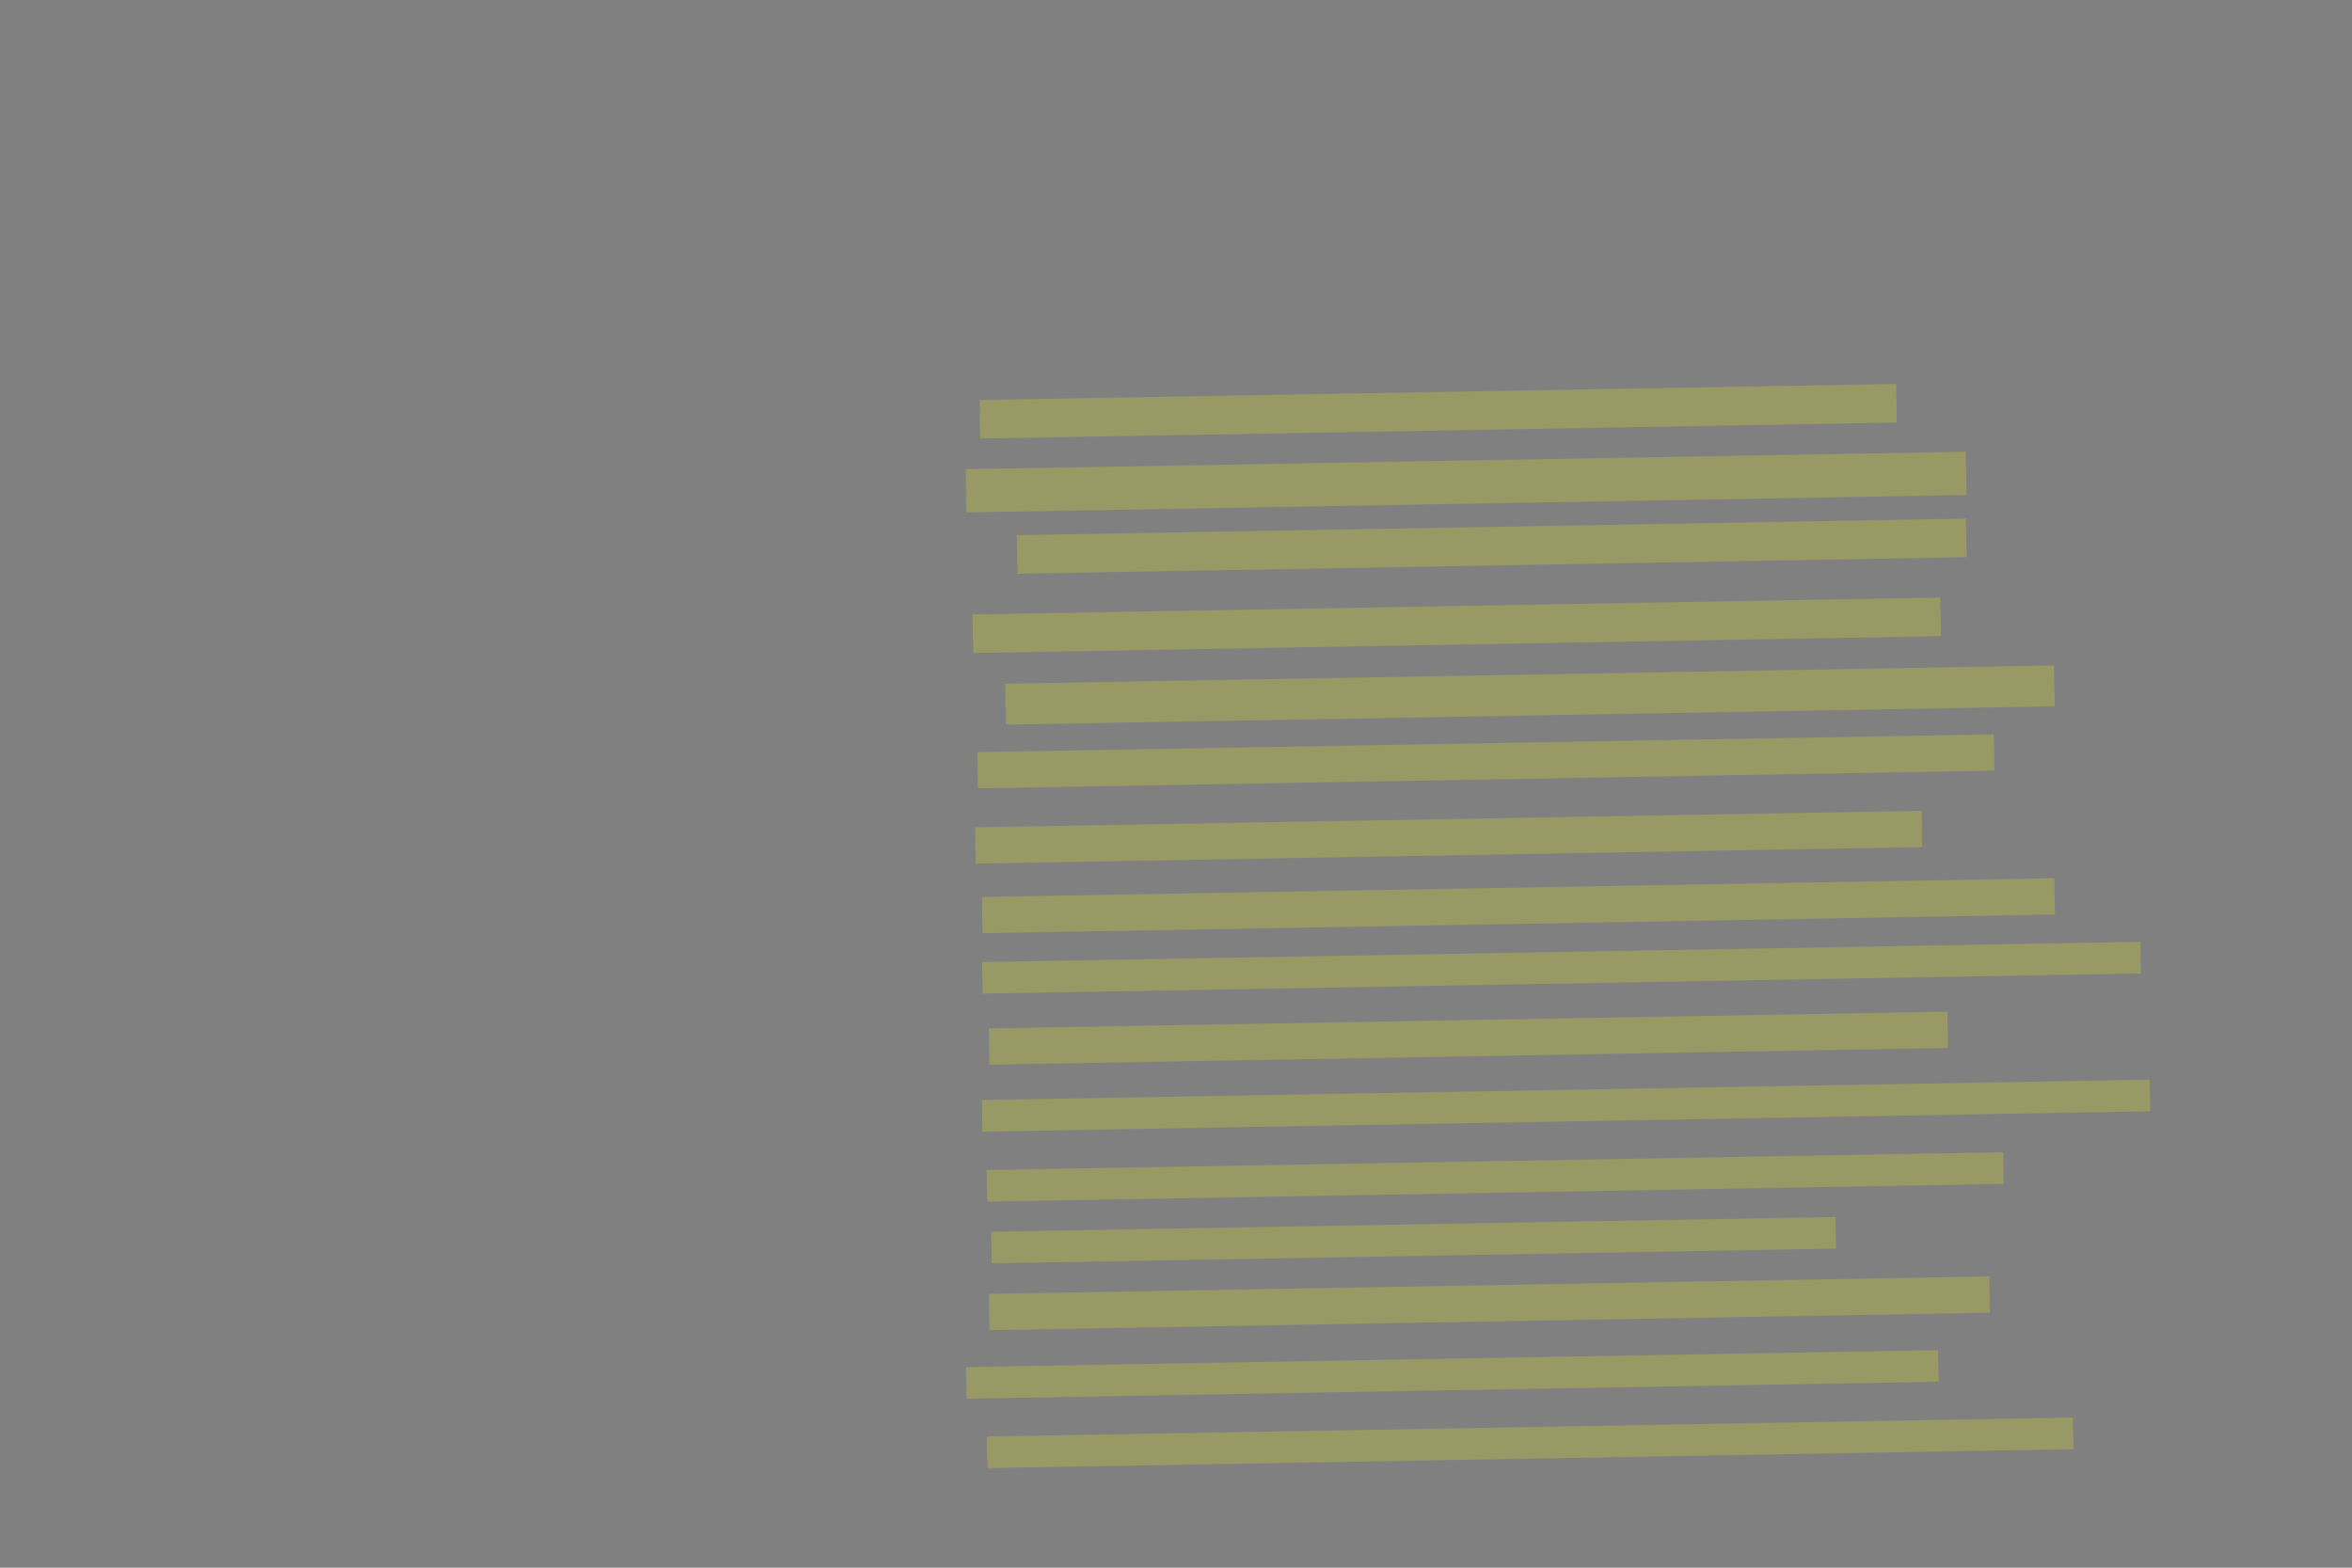 <?xml version="1.0" encoding="UTF-8" standalone="no"?><svg xmlns="http://www.w3.org/2000/svg" xmlns:xlink="http://www.w3.org/1999/xlink" height="3744" width="5616">
 <rect width="100%" height="100%" fill="#808080" stroke="none"/>
 <g>
  <title>Layer 1</title>
  <rect class=" imageannotationLine imageannotationLinked" fill="#FFFF00" fill-opacity="0.2" height="92.129" id="svg_2" stroke="#000000" stroke-dasharray="null" stroke-linecap="null" stroke-linejoin="null" stroke-opacity="0.5" stroke-width="null" transform="rotate(-1 3434 982.158)" width="2188.889" x="2339.553" xlink:href="#la" y="936.093"/>
  <rect class=" imageannotationLine imageannotationLinked" fill="#FFFF00" fill-opacity="0.2" height="103.239" id="svg_4" stroke="#000000" stroke-dasharray="null" stroke-linecap="null" stroke-linejoin="null" stroke-opacity="0.5" stroke-width="null" transform="rotate(-1 3500.61 1151.35)" width="2388.612" x="2306.306" xlink:href="#lb" y="1099.727"/>
  <rect class=" imageannotationLine imageannotationLinked" fill="#FFFF00" fill-opacity="0.2" height="92.129" id="svg_6" stroke="#000000" stroke-dasharray="null" stroke-linecap="null" stroke-linejoin="null" stroke-opacity="0.5" stroke-width="null" transform="rotate(-1 3561.78 1304.38)" width="2266.662" x="2428.444" xlink:href="#lc" y="1258.315"/>
  <rect class=" imageannotationLine imageannotationLinked" fill="#FFFF00" fill-opacity="0.2" height="92.129" id="svg_8" stroke="#000000" stroke-dasharray="null" stroke-linecap="null" stroke-linejoin="null" stroke-opacity="0.5" stroke-width="null" transform="rotate(-1 3478.44 1493.32)" width="2311.107" x="2322.889" xlink:href="#ld" y="1447.252"/>
  <rect class=" imageannotationLine imageannotationLinked" fill="#FFFF00" fill-opacity="0.2" height="97.684" id="svg_10" stroke="#000000" stroke-dasharray="null" stroke-linecap="null" stroke-linejoin="null" stroke-opacity="0.5" stroke-width="null" transform="rotate(-1 3653.1 1659.88)" width="2504.726" x="2400.739" xlink:href="#le" y="1611.037"/>
  <rect class=" imageannotationLine imageannotationLinked" fill="#FFFF00" fill-opacity="0.2" height="86.575" id="svg_12" stroke="#000000" stroke-dasharray="null" stroke-linecap="null" stroke-linejoin="null" stroke-opacity="0.5" stroke-width="null" transform="rotate(-1 3547.94 1818.27)" width="2427.773" x="2334.048" xlink:href="#lf" y="1774.98"/>
  <rect class=" imageannotationLine imageannotationLinked" fill="#FFFF00" fill-opacity="0.2" height="86.575" id="svg_14" stroke="#000000" stroke-dasharray="null" stroke-linecap="null" stroke-linejoin="null" stroke-opacity="0.5" stroke-width="null" transform="rotate(-1 3459.01 1999.39)" width="2260.563" x="2328.726" xlink:href="#lg" y="1956.104"/>
  <rect class=" imageannotationLine imageannotationLinked" fill="#FFFF00" fill-opacity="0.2" height="86.575" id="svg_16" stroke="#000000" stroke-dasharray="null" stroke-linecap="null" stroke-linejoin="null" stroke-opacity="0.5" stroke-width="null" transform="rotate(-1 3625.67 2163.05)" width="2561.113" x="2345.114" xlink:href="#lh" y="2119.765"/>
  <rect class=" imageannotationLine imageannotationLinked" fill="#FFFF00" fill-opacity="0.2" height="75.465" id="svg_18" stroke="#000000" stroke-dasharray="null" stroke-linecap="null" stroke-linejoin="null" stroke-opacity="0.5" stroke-width="null" transform="rotate(-1 3728.66 2311.16)" width="2766.235" x="2345.54" xlink:href="#li" y="2273.425"/>
  <rect class=" imageannotationLine imageannotationLinked" fill="#FFFF00" fill-opacity="0.2" height="86.575" id="svg_20" stroke="#000000" stroke-dasharray="null" stroke-linecap="null" stroke-linejoin="null" stroke-opacity="0.5" stroke-width="null" transform="rotate(-1 3506.22 2479.38)" width="2288.884" x="2361.778" xlink:href="#lj" y="2436.092"/>
  <rect class=" imageannotationLine imageannotationLinked" fill="#FFFF00" fill-opacity="0.2" height="75.465" id="svg_22" stroke="#000000" stroke-dasharray="null" stroke-linecap="null" stroke-linejoin="null" stroke-opacity="0.5" stroke-width="null" transform="rotate(-1 3739.46 2640.49)" width="2788.884" x="2345.014" xlink:href="#lk" y="2602.76"/>
  <rect class=" imageannotationLine imageannotationLinked" fill="#FFFF00" fill-opacity="0.2" height="75.465" id="svg_24" stroke="#000000" stroke-dasharray="null" stroke-linecap="null" stroke-linejoin="null" stroke-opacity="0.5" stroke-width="null" transform="rotate(-1 3570.08 2810.79)" width="2427.646" x="2356.252" xlink:href="#ll" y="2773.061"/>
  <rect class=" imageannotationLine imageannotationLinked" fill="#FFFF00" fill-opacity="0.2" height="75.465" id="svg_26" stroke="#000000" stroke-dasharray="null" stroke-linecap="null" stroke-linejoin="null" stroke-opacity="0.5" stroke-width="null" transform="rotate(-1 3375.45 2961.77)" width="2016.252" x="2367.328" xlink:href="#lm" y="2924.034"/>
  <rect class=" imageannotationLine imageannotationLinked" fill="#FFFF00" fill-opacity="0.2" height="86.575" id="svg_28" stroke="#000000" stroke-dasharray="null" stroke-linecap="null" stroke-linejoin="null" stroke-opacity="0.5" stroke-width="null" transform="rotate(-1 3556.31 3112.56)" width="2388.882" x="2361.873" xlink:href="#ln" y="3069.277"/>
  <rect class=" imageannotationLine imageannotationLinked" fill="#FFFF00" fill-opacity="0.2" height="75.465" id="svg_30" stroke="#000000" stroke-dasharray="null" stroke-linecap="null" stroke-linejoin="null" stroke-opacity="0.5" stroke-width="null" transform="rotate(-1 3467.82 3282.38)" width="2321.276" x="2307.181" xlink:href="#lo" y="3244.643"/>
  <rect class=" imageannotationLine imageannotationLinked" fill="#FFFF00" fill-opacity="0.2" height="75.465" id="svg_32" stroke="#000000" stroke-dasharray="null" stroke-linecap="null" stroke-linejoin="null" stroke-opacity="0.5" stroke-width="null" transform="rotate(-1 3653.44 3445.8)" width="2593.942" x="2356.467" xlink:href="#lp" y="3408.07"/>
 </g>
</svg>